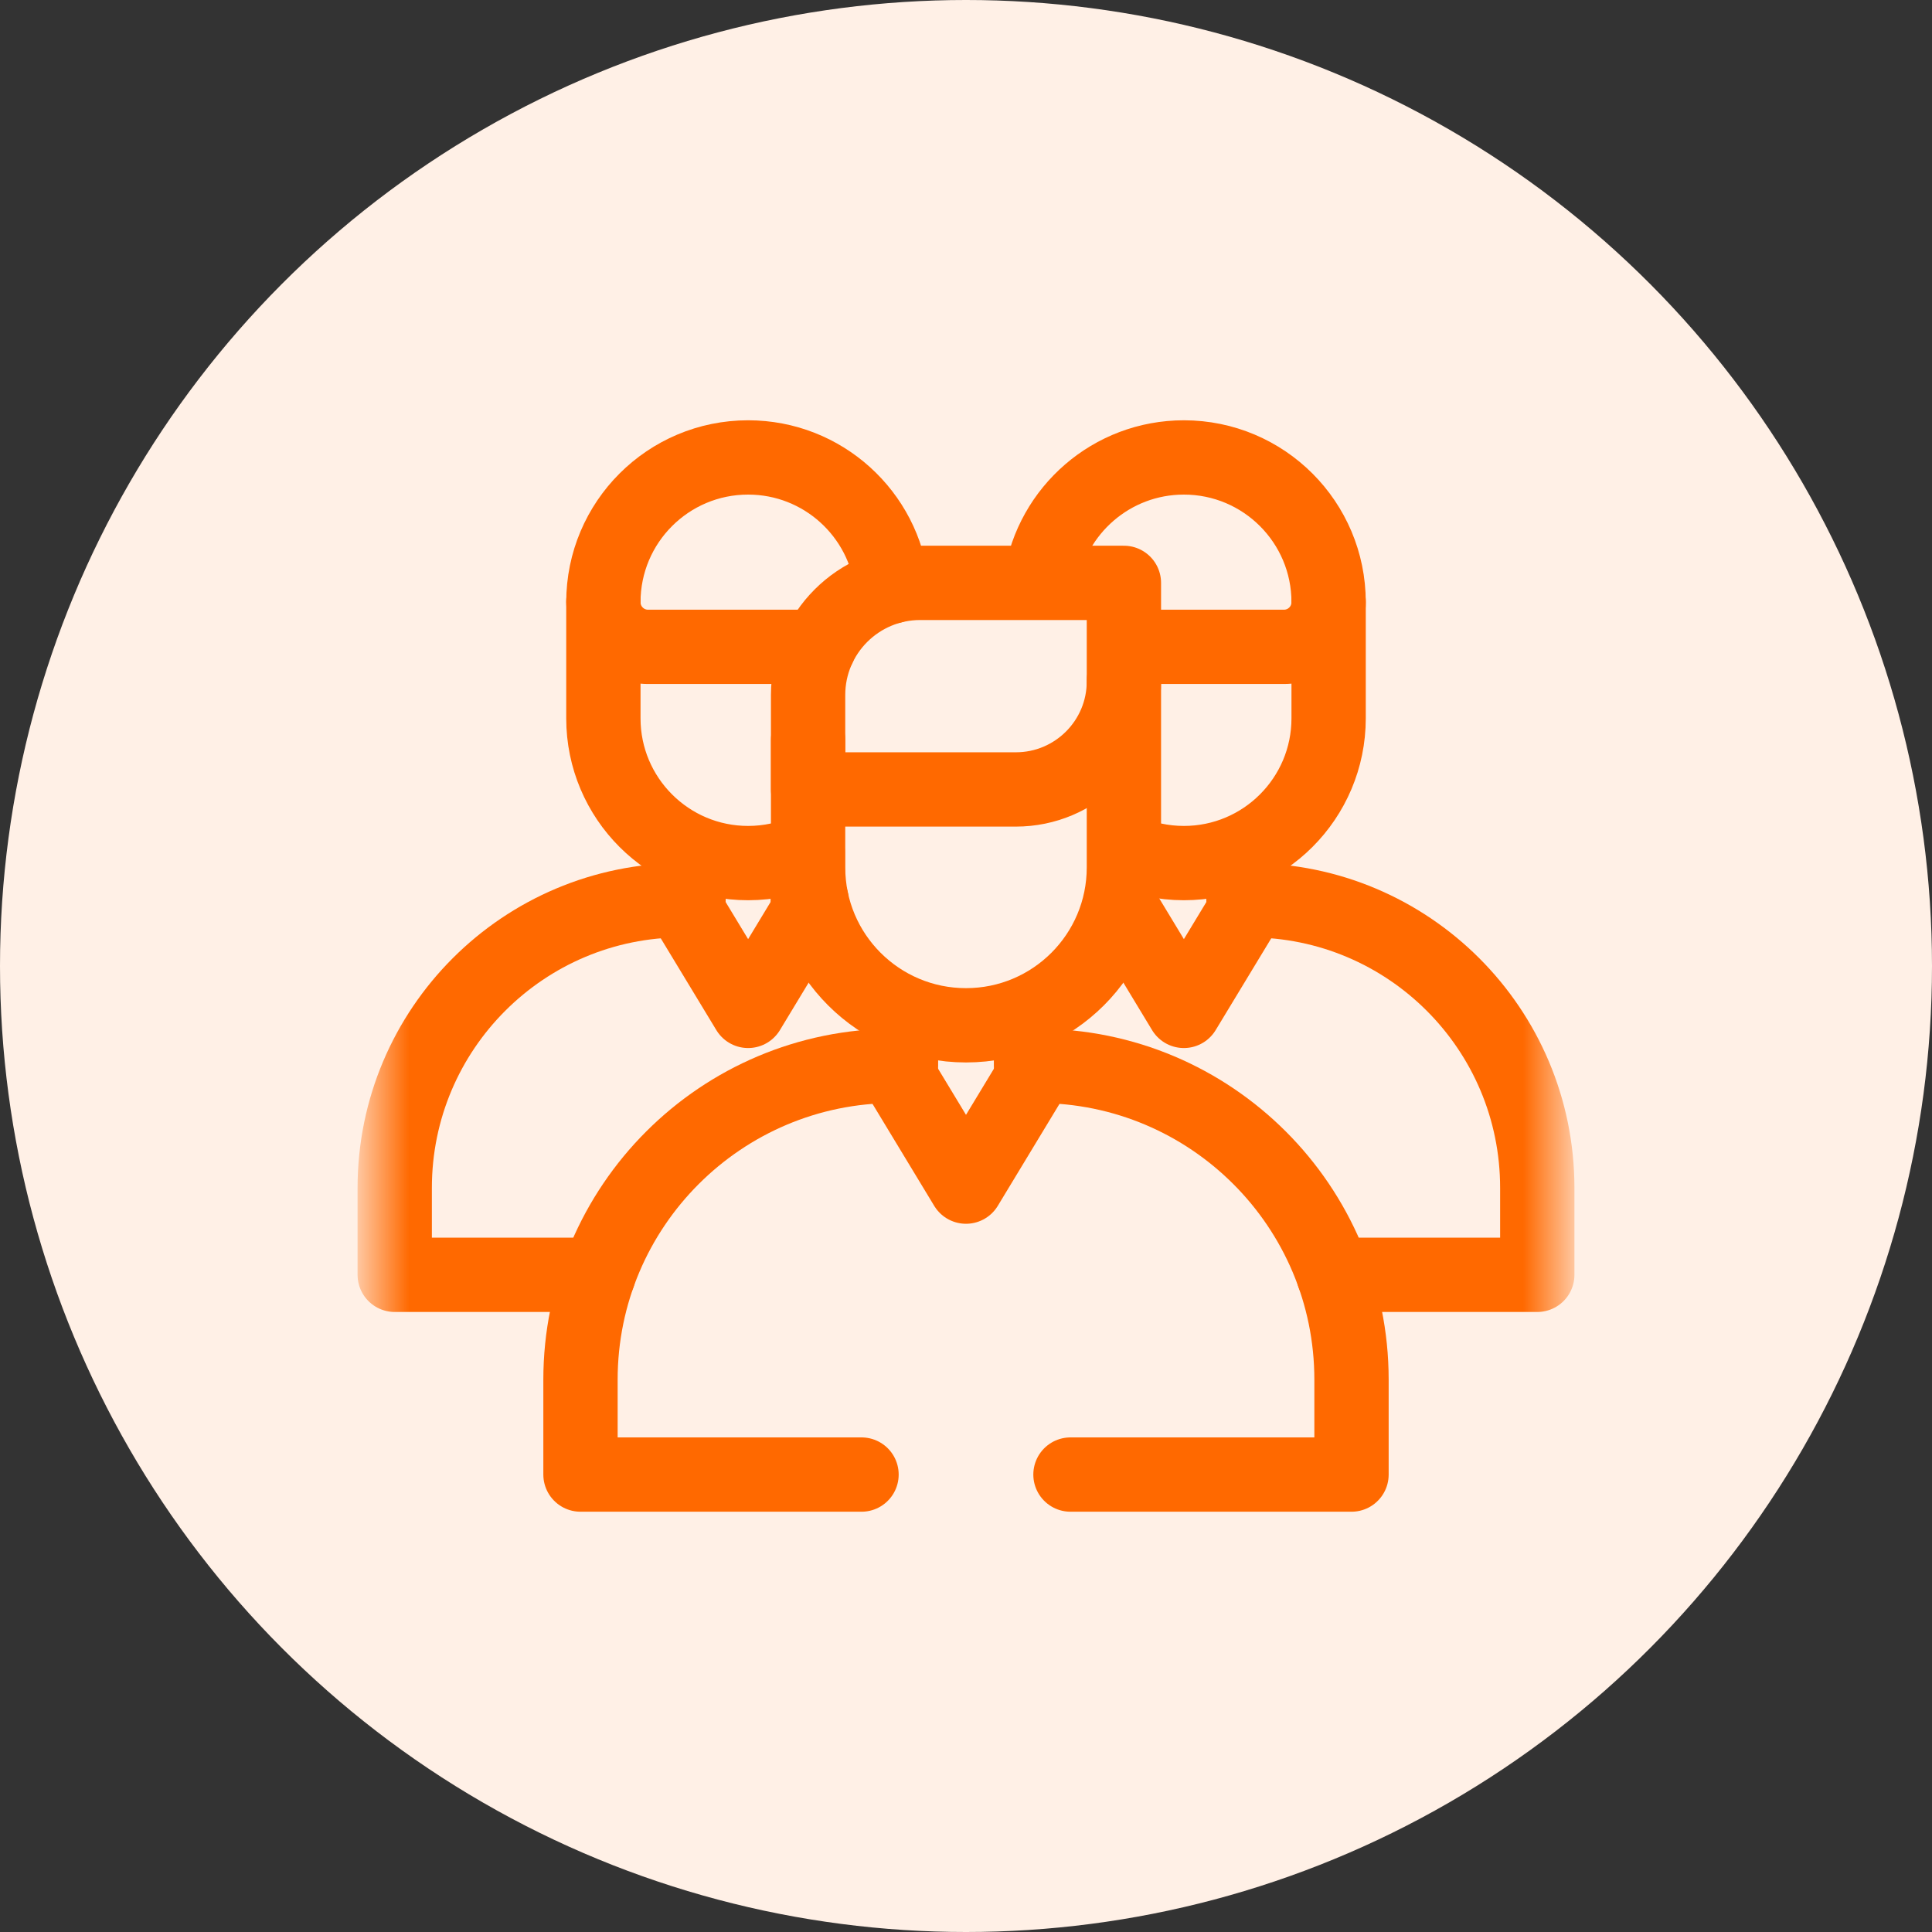 <svg width="26" height="26" viewBox="0 0 26 26" fill="none" xmlns="http://www.w3.org/2000/svg">
<rect x="0" y="0" width="26" height="26" fill="#333333" stroke="none"/>
<circle cx="13" cy="13" r="13" fill="#FFF0E6"/>
<path d="M10.863 12.29L10.068 13.604L9.173 12.126" stroke="#FF6900" stroke-miterlimit="10" stroke-linecap="round" stroke-linejoin="round"/>
<mask id="mask0_1_1822" style="mask-type:luminance" maskUnits="userSpaceOnUse" x="5" y="5" width="16" height="16">
<path d="M5 5H21V21H5V5Z" fill="white"/>
</mask>
<g mask="url(#mask0_1_1822)">
<path d="M12.004 7.892C11.899 6.916 11.072 6.156 10.068 6.156C8.992 6.156 8.12 7.028 8.12 8.104C8.12 8.436 8.389 8.705 8.721 8.705H11.021" stroke="#FF6900" stroke-miterlimit="10" stroke-linecap="round" stroke-linejoin="round"/>
<path d="M8.12 8.094V9.667C8.12 10.742 8.992 11.615 10.068 11.615C10.351 11.615 10.62 11.554 10.863 11.445" stroke="#FF6900" stroke-miterlimit="10" stroke-linecap="round" stroke-linejoin="round"/>
<path d="M9.266 11.46V12.115H9.184C7.046 12.115 5.312 13.848 5.312 15.986V17.156H8.054" stroke="#FF6900" stroke-miterlimit="10" stroke-linecap="round" stroke-linejoin="round"/>
<path d="M15.137 12.29L15.932 13.604L16.827 12.126" stroke="#FF6900" stroke-miterlimit="10" stroke-linecap="round" stroke-linejoin="round"/>
<path d="M14.008 7.801C14.153 6.869 14.96 6.156 15.932 6.156C17.008 6.156 17.88 7.028 17.88 8.104C17.88 8.436 17.611 8.705 17.279 8.705H15.198" stroke="#FF6900" stroke-miterlimit="10" stroke-linecap="round" stroke-linejoin="round"/>
<path d="M17.88 8.094V9.667C17.88 10.742 17.008 11.615 15.932 11.615C15.649 11.615 15.38 11.554 15.137 11.445" stroke="#FF6900" stroke-miterlimit="10" stroke-linecap="round" stroke-linejoin="round"/>
<path d="M16.734 11.46V12.115H16.816C18.954 12.115 20.688 13.848 20.688 15.986V17.156H17.946" stroke="#FF6900" stroke-miterlimit="10" stroke-linecap="round" stroke-linejoin="round"/>
<path d="M15.125 7.844H12.384C11.551 7.844 10.875 8.519 10.875 9.353V10.624H13.671C14.474 10.624 15.125 9.973 15.125 9.17V7.844Z" stroke="#FF6900" stroke-miterlimit="10" stroke-linecap="round" stroke-linejoin="round"/>
<path d="M14.406 19.844H18.188V18.567C18.188 16.235 16.297 14.344 13.964 14.344H13.875V13.63" stroke="#FF6900" stroke-miterlimit="10" stroke-linecap="round" stroke-linejoin="round"/>
<path d="M12.125 13.63V14.344H12.036C9.704 14.344 7.812 16.235 7.812 18.567V19.844H11.594" stroke="#FF6900" stroke-miterlimit="10" stroke-linecap="round" stroke-linejoin="round"/>
<path d="M13.976 14.356L13 15.969L12.024 14.356" stroke="#FF6900" stroke-miterlimit="10" stroke-linecap="round" stroke-linejoin="round"/>
<path d="M10.875 9.958V11.673C10.875 12.847 11.826 13.798 13 13.798C14.174 13.798 15.125 12.847 15.125 11.673V9.158" stroke="#FF6900" stroke-miterlimit="10" stroke-linecap="round" stroke-linejoin="round"/>
<path d="M10.921 12.115H10.87V11.46" stroke="#FF6900" stroke-miterlimit="10" stroke-linecap="round" stroke-linejoin="round"/>
</g>
</svg>
